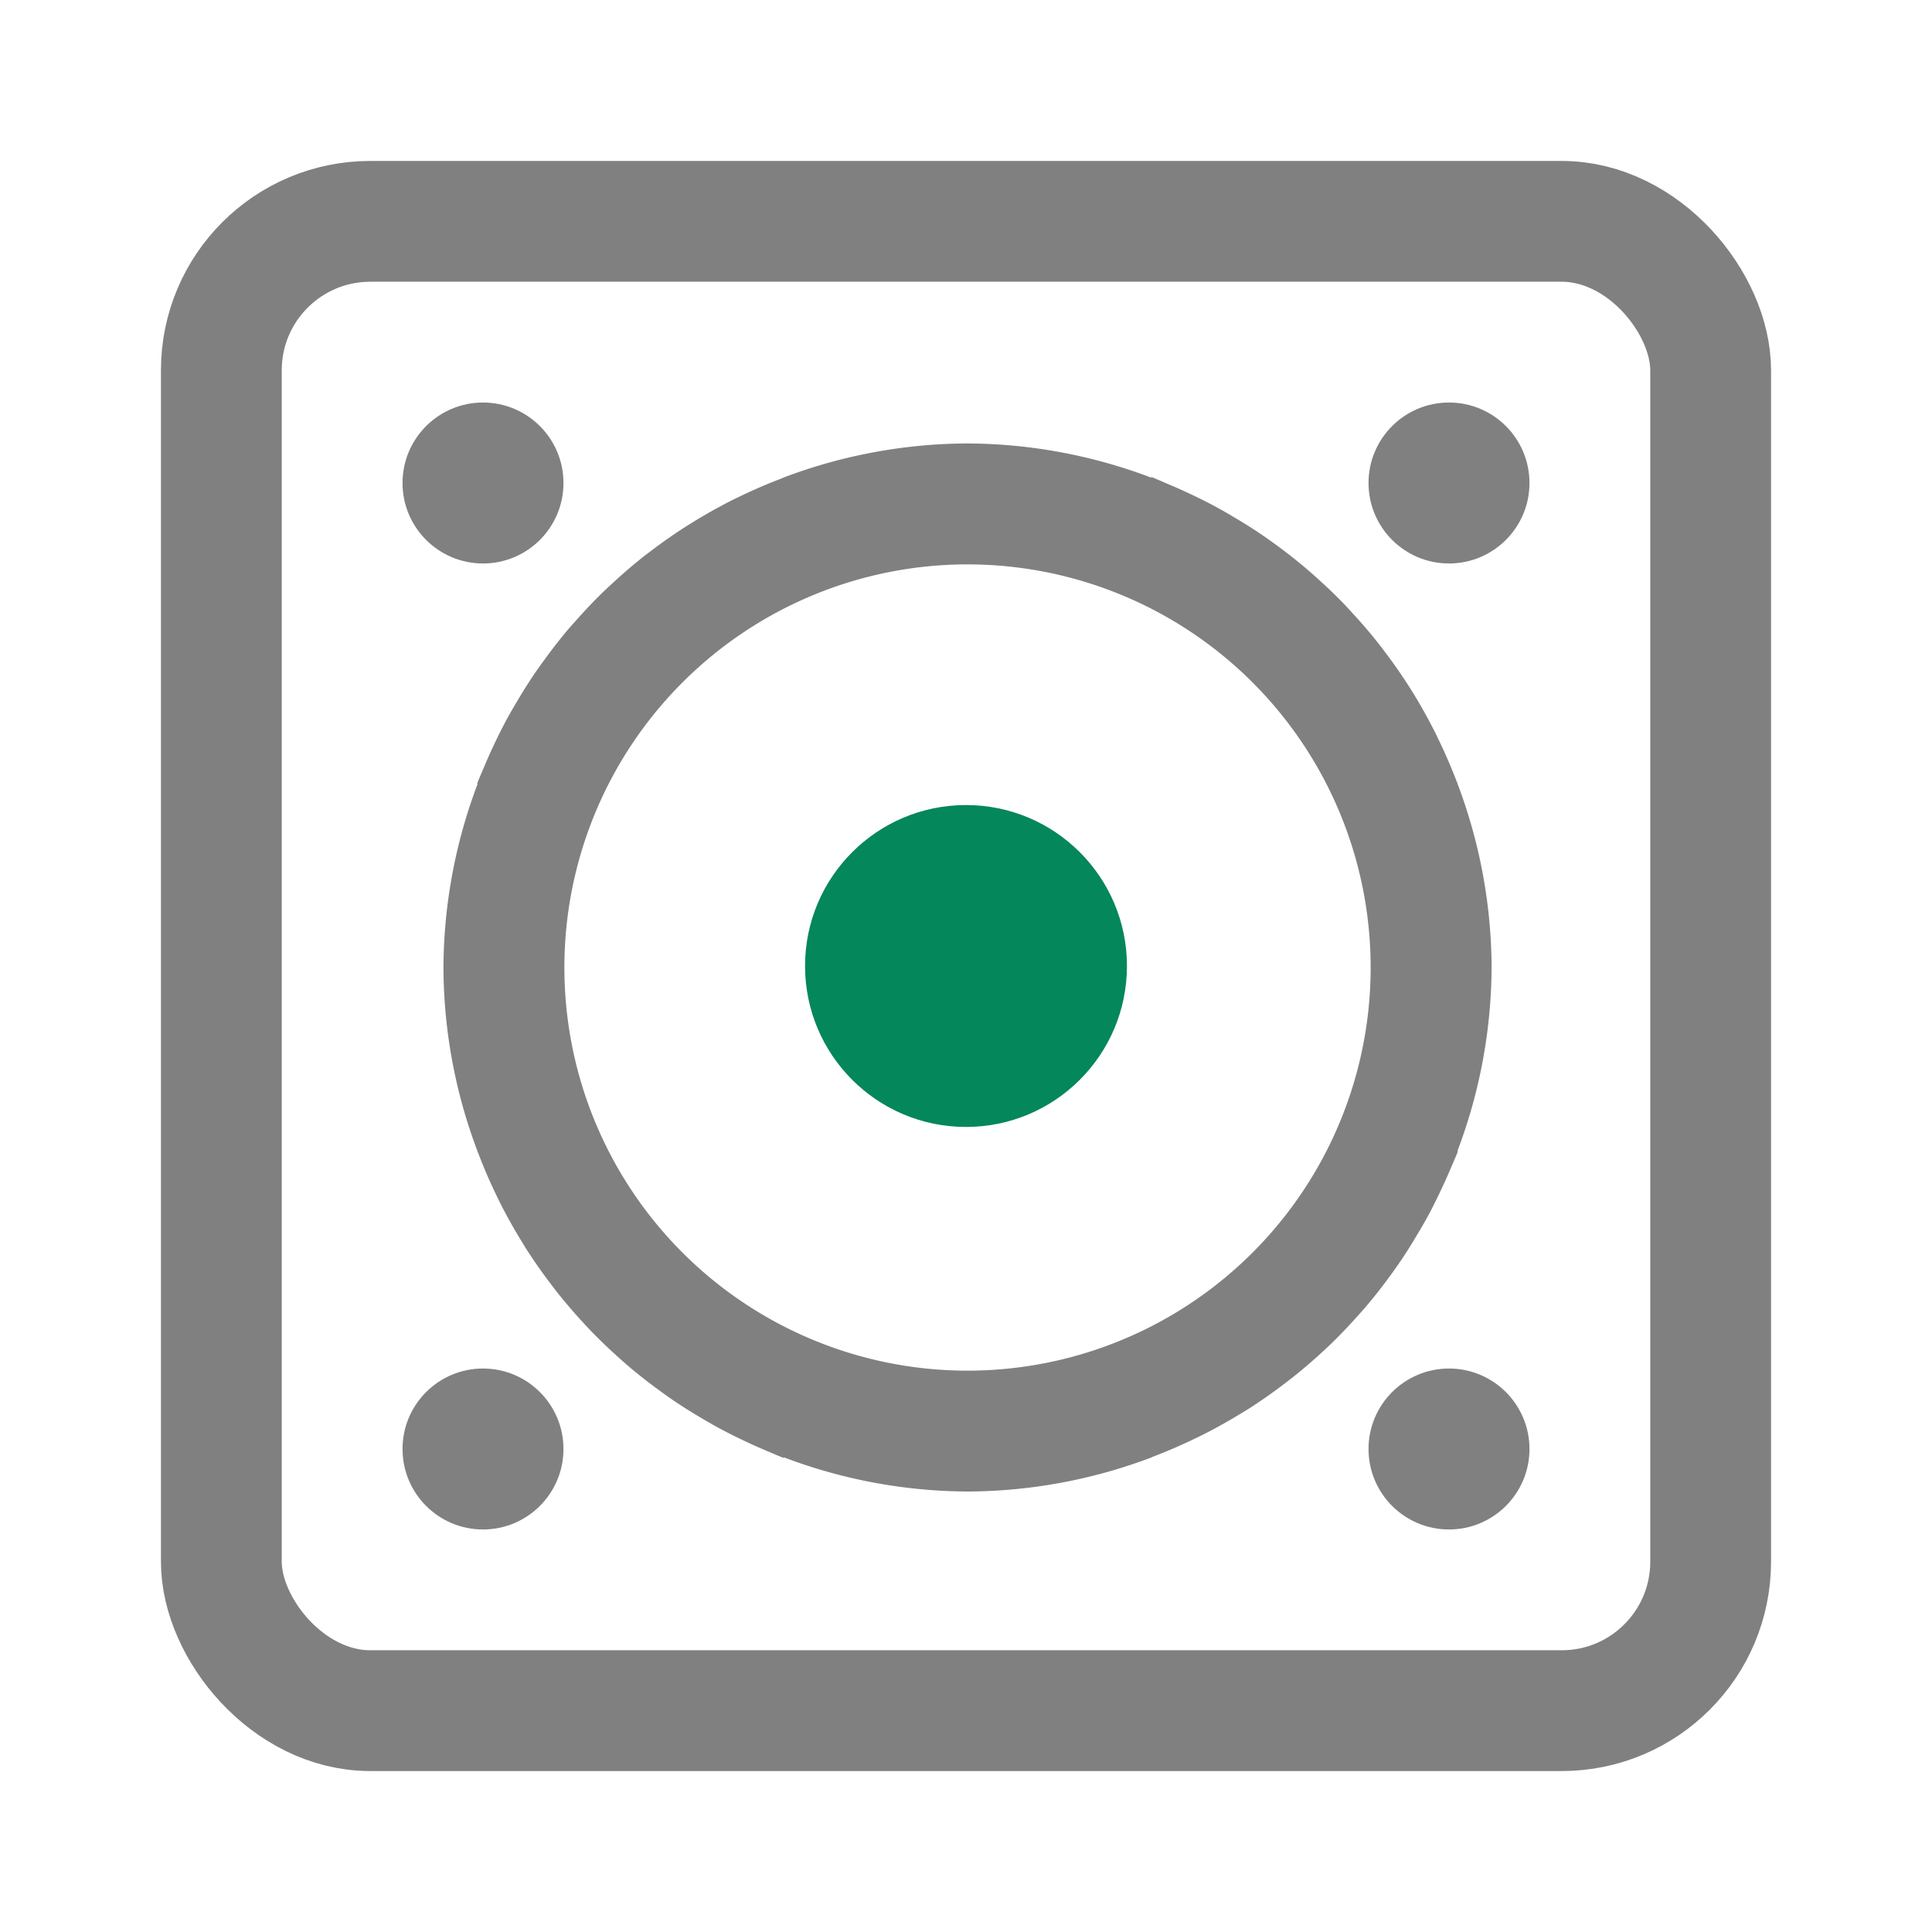 <svg width="48" height="48" viewBox="0 0 12.7 12.7" xmlns="http://www.w3.org/2000/svg"><g transform="translate(0 -284.3)"><path style="opacity:1;vector-effect:none;fill:gray;fill-opacity:1;stroke:none;stroke-width:1.002;stroke-linecap:butt;stroke-linejoin:miter;stroke-miterlimit:4;stroke-dasharray:none;stroke-dashoffset:6.6;stroke-opacity:1" d="M24 11a13 13 0 0 0-4.559.844v-.002a13 13 0 0 0-.037.02 13 13 0 0 0-1.088.47 13 13 0 0 0-.115.055 13 13 0 0 0-1.03.576 13 13 0 0 0-.093.057 13 13 0 0 0-.935.65 13 13 0 0 0-.163.123 13 13 0 0 0-.777.666 13 13 0 0 0-.242.225 13 13 0 0 0-.652.685 13 13 0 0 0-.237.268 13 13 0 0 0-.549.705 13 13 0 0 0-.265.37 13 13 0 0 0-.432.686 13 13 0 0 0-.25.434 13 13 0 0 0-.33.658 13 13 0 0 0-.248.559 13 13 0 0 0-.164.392l.014.004A13 13 0 0 0 11 24.002a13 13 0 0 0 .846 4.559h-.004a13 13 0 0 0 .017.033 13 13 0 0 0 .45 1.047 13 13 0 0 0 .091.187 13 13 0 0 0 .534.957 13 13 0 0 0 .1.164 13 13 0 0 0 .632.905 13 13 0 0 0 .125.164 13 13 0 0 0 .664.779 13 13 0 0 0 .229.244 13 13 0 0 0 .658.63 13 13 0 0 0 .308.27 13 13 0 0 0 .682.532 13 13 0 0 0 .38.271 13 13 0 0 0 .663.418 13 13 0 0 0 .469.268 13 13 0 0 0 .625.314 13 13 0 0 0 .603.268 13 13 0 0 0 .367.154l.004-.016a13 13 0 0 0 4.557.848 13 13 0 0 0 4.559-.844v.002a13 13 0 0 0 .037-.02 13 13 0 0 0 1.076-.466 13 13 0 0 0 .135-.065 13 13 0 0 0 .996-.556 13 13 0 0 0 .138-.082 13 13 0 0 0 .891-.621 13 13 0 0 0 .205-.157 13 13 0 0 0 .744-.634 13 13 0 0 0 .262-.246 13 13 0 0 0 .635-.666 13 13 0 0 0 .263-.3 13 13 0 0 0 .51-.652 13 13 0 0 0 .307-.433 13 13 0 0 0 .388-.617 13 13 0 0 0 .293-.508 13 13 0 0 0 .291-.584 13 13 0 0 0 .284-.633 13 13 0 0 0 .152-.36l-.014-.003A13 13 0 0 0 37 23.996a13 13 0 0 0-.846-4.558h.004a13 13 0 0 0-.017-.034 13 13 0 0 0-.471-1.088 13 13 0 0 0-.055-.115 13 13 0 0 0-.574-1.03 13 13 0 0 0-.059-.095 13 13 0 0 0-.65-.933 13 13 0 0 0-.121-.16 13 13 0 0 0-.69-.805 13 13 0 0 0-.185-.2 13 13 0 0 0-.707-.675 13 13 0 0 0-.262-.229 13 13 0 0 0-.726-.568 13 13 0 0 0-.336-.238 13 13 0 0 0-.707-.446 13 13 0 0 0-.426-.244 13 13 0 0 0-.662-.332 13 13 0 0 0-.573-.254 13 13 0 0 0-.376-.16l-.004.016A13 13 0 0 0 24 11zm0 3a10 10 0 0 1 10 10 10 10 0 0 1-10 10 10 10 0 0 1-10-10 10 10 0 0 1 10-10z" transform="translate(0 284.3) scale(.265)"/><circle style="opacity:1;vector-effect:none;fill:#03875B;fill-opacity:1;stroke:none;stroke-width:.265;stroke-linecap:butt;stroke-linejoin:miter;stroke-miterlimit:4;stroke-dasharray:none;stroke-dashoffset:6.6;stroke-opacity:1" cx="6.35" cy="290.65" r="1.058"/><rect style="opacity:1;vector-effect:none;fill:none;fill-opacity:1;stroke:gray;stroke-width:.794;stroke-linecap:butt;stroke-linejoin:miter;stroke-miterlimit:4;stroke-dasharray:none;stroke-dashoffset:6.6;stroke-opacity:1" width="9.79" height="9.79" x="1.455" y="285.755" rx=".979" ry=".979"/><circle style="opacity:1;vector-effect:none;fill:gray;fill-opacity:1;stroke:none;stroke-width:.794;stroke-linecap:butt;stroke-linejoin:miter;stroke-miterlimit:4;stroke-dasharray:none;stroke-dashoffset:6.6;stroke-opacity:1" cx="3.175" cy="287.475" r=".529"/><circle style="opacity:1;vector-effect:none;fill:gray;fill-opacity:1;stroke:none;stroke-width:.794;stroke-linecap:butt;stroke-linejoin:miter;stroke-miterlimit:4;stroke-dasharray:none;stroke-dashoffset:6.6;stroke-opacity:1" cx="9.525" cy="287.475" r=".529"/><circle style="opacity:1;vector-effect:none;fill:gray;fill-opacity:1;stroke:none;stroke-width:.794;stroke-linecap:butt;stroke-linejoin:miter;stroke-miterlimit:4;stroke-dasharray:none;stroke-dashoffset:6.6;stroke-opacity:1" cx="3.175" cy="293.825" r=".529"/><circle style="opacity:1;vector-effect:none;fill:gray;fill-opacity:1;stroke:none;stroke-width:.794;stroke-linecap:butt;stroke-linejoin:miter;stroke-miterlimit:4;stroke-dasharray:none;stroke-dashoffset:6.6;stroke-opacity:1" cx="9.525" cy="293.825" r=".529"/></g></svg>